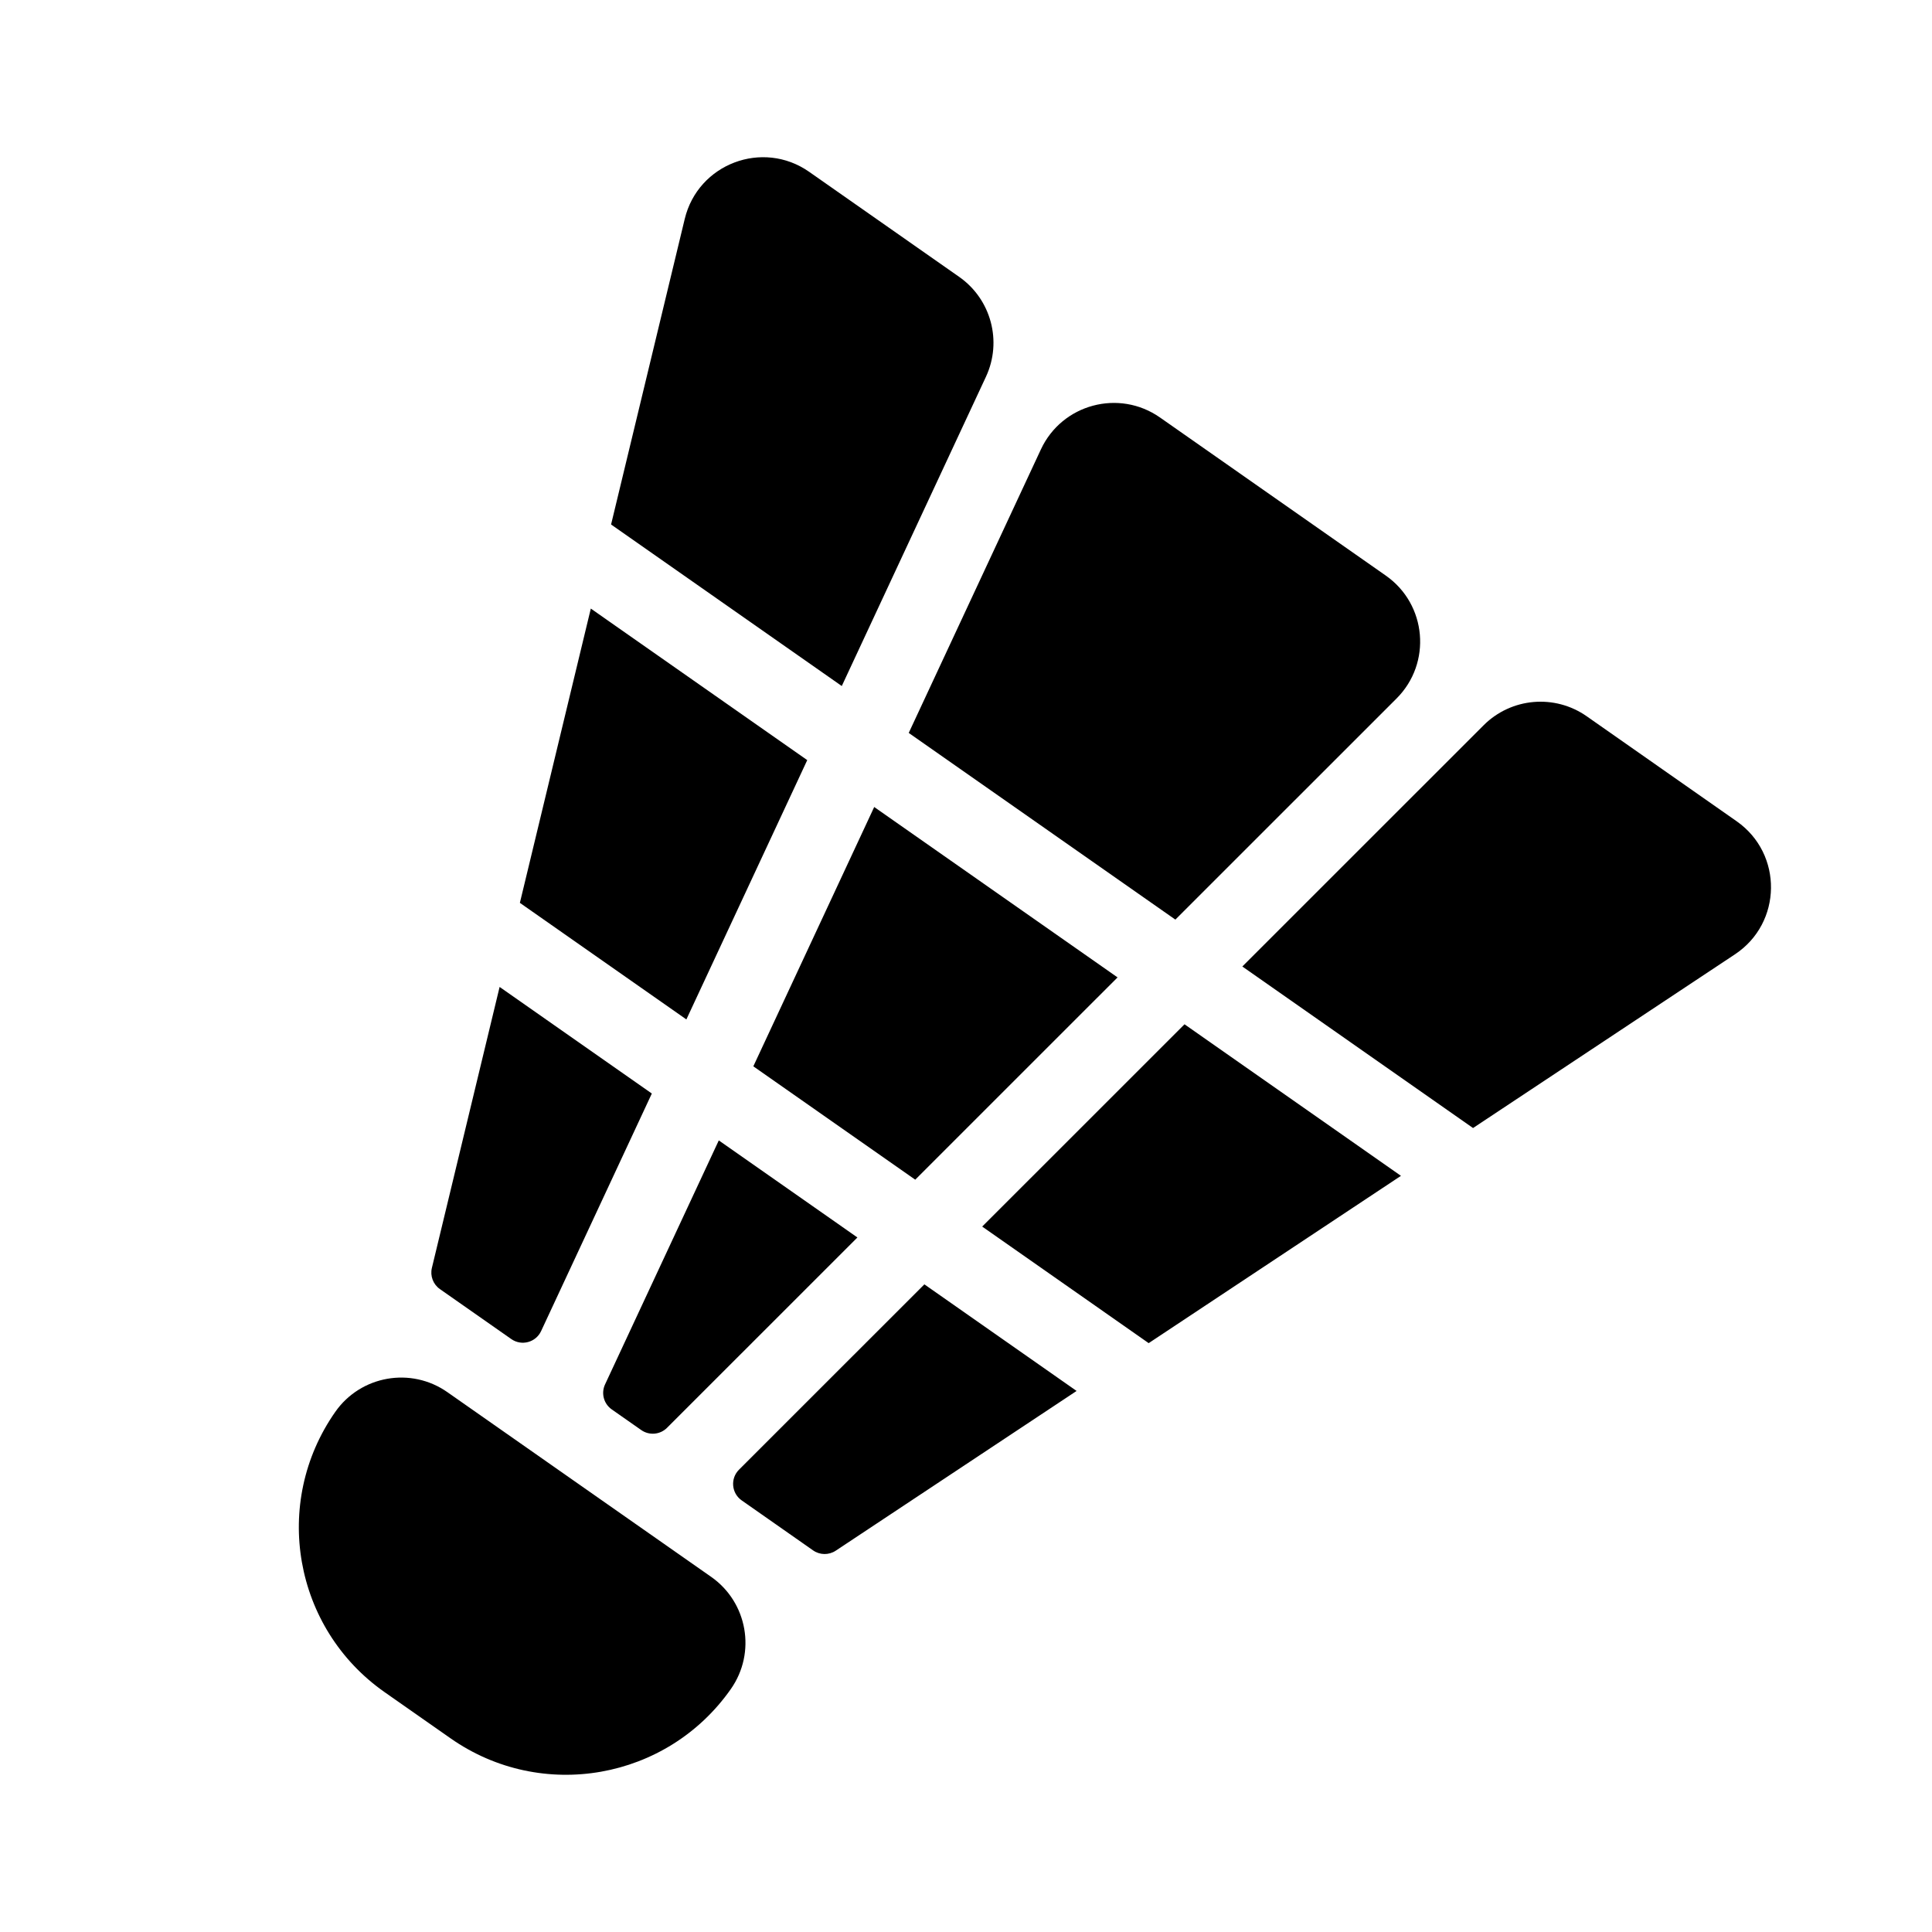 <svg xmlns="http://www.w3.org/2000/svg" width="1000pt" height="1000pt" viewBox="0 0 1000 1000"><path d="M 368.082 816.168 L 231.555 720.57 C 212.707 707.371 186.723 711.953 173.527 730.805 C 140.527 777.93 151.98 842.883 199.105 875.879 L 233.238 899.777 C 280.363 932.777 345.316 921.324 378.316 874.199 C 391.512 855.348 386.93 829.367 368.082 816.168 Z M 417.828 393.434 L 305.805 314.996 L 269.086 467.316 L 355.266 527.66 Z M 608.367 475.988 L 722.859 361.531 C 741.18 343.215 738.52 312.793 717.297 297.934 L 600.422 216.102 C 579.199 201.238 549.703 209.145 538.758 232.629 L 470.359 379.359 Z M 578.449 505.902 L 452.488 417.703 L 389.922 551.926 L 473.723 610.602 Z M 313.172 716.574 C 311.039 721.152 312.5 726.605 316.641 729.508 L 331.91 740.199 C 336.051 743.102 341.676 742.605 345.25 739.035 L 443.797 640.512 L 372.047 590.273 Z M 898.898 425.09 L 821.273 370.738 C 804.711 359.141 782.215 361.105 767.918 375.398 L 643.027 500.254 L 762.441 583.867 L 898.027 493.945 C 922.504 477.715 922.953 441.934 898.898 425.09 Z M 227.699 667.23 L 264.652 693.105 C 269.957 696.82 277.332 694.844 280.07 688.977 L 337.387 566.008 L 258.598 510.84 L 223.547 656.258 C 222.543 660.418 224.191 664.773 227.699 667.23 Z M 508.379 634.867 L 594.555 695.207 L 725.133 608.609 L 613.105 530.172 Z M 382.508 760.703 C 377.926 765.281 378.59 772.887 383.898 776.602 L 420.855 802.48 C 424.363 804.938 429.016 804.992 432.586 802.629 L 557.246 719.953 L 478.457 664.781 Z M 510.316 195.027 C 518.859 176.699 513.012 154.887 496.449 143.293 L 418.824 88.938 C 394.77 72.094 361.301 84.754 354.422 113.305 L 316.293 271.473 L 435.703 355.086 Z M 510.316 195.027"/></svg>